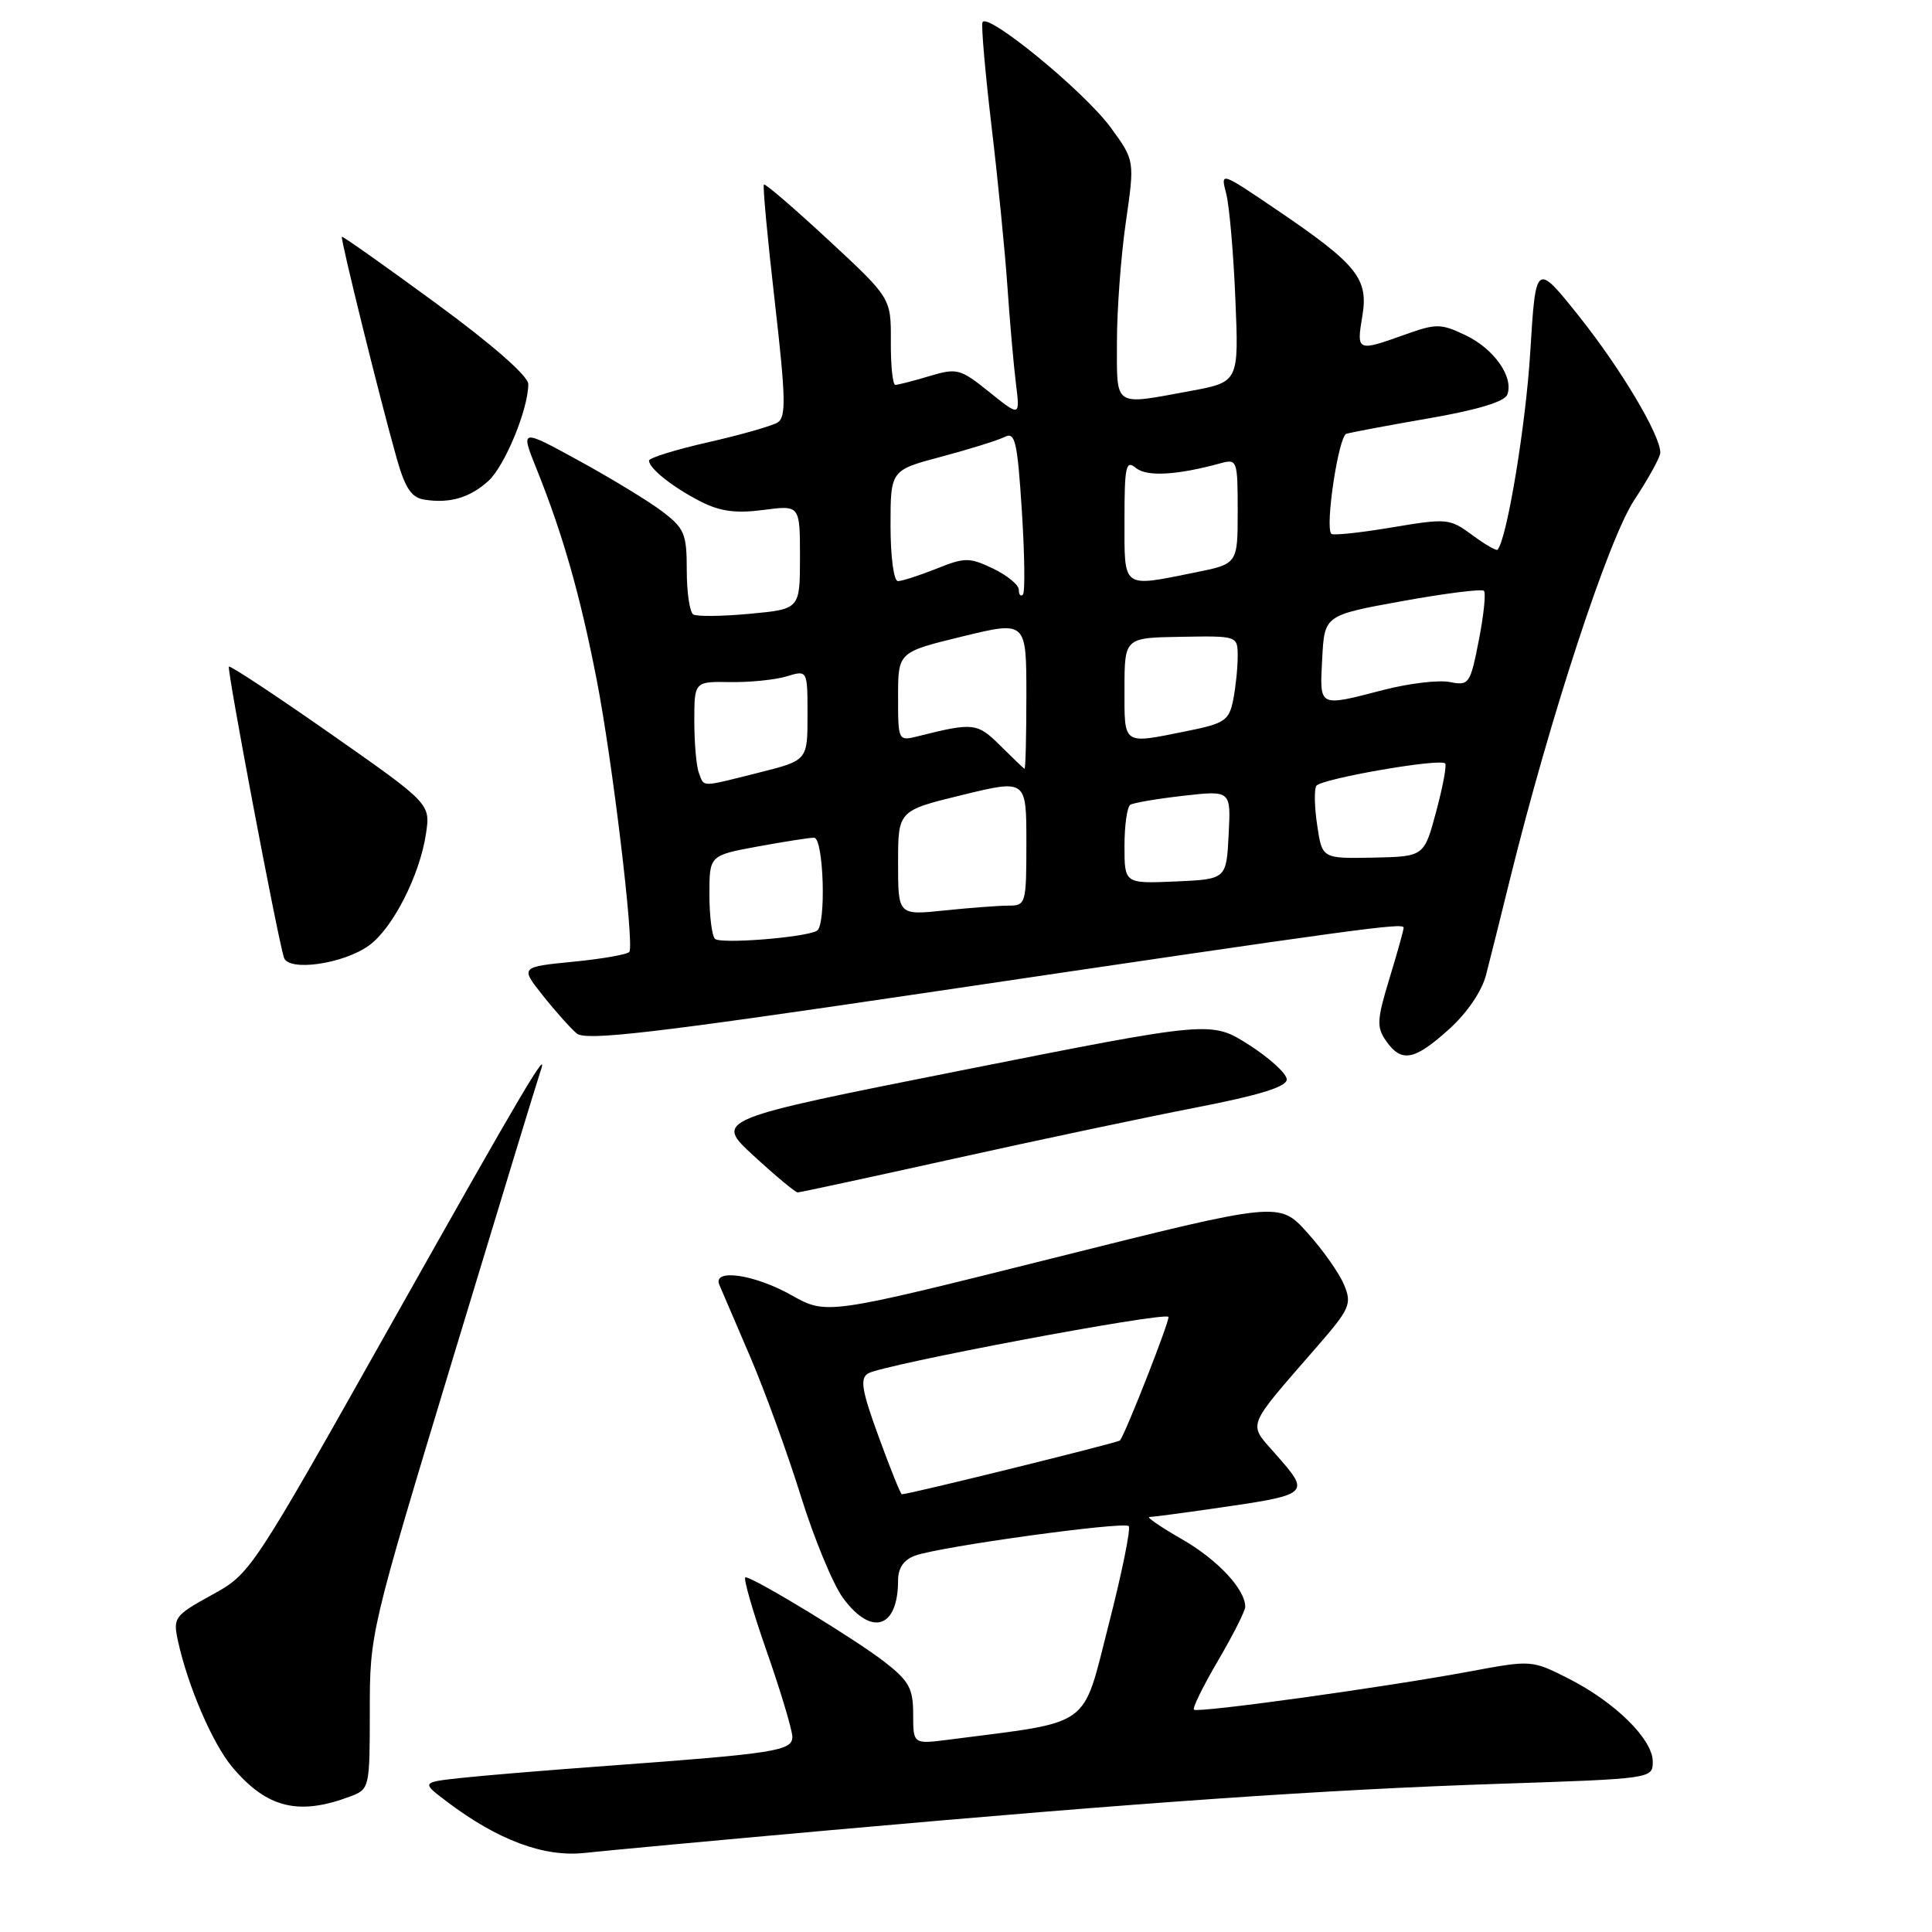<?xml version="1.0" encoding="UTF-8" standalone="no"?>
<!DOCTYPE svg PUBLIC "-//W3C//DTD SVG 1.1//EN" "http://www.w3.org/Graphics/SVG/1.1/DTD/svg11.dtd" >
<svg xmlns="http://www.w3.org/2000/svg" xmlns:xlink="http://www.w3.org/1999/xlink" version="1.1" viewBox="0 0 256 256">
 <g >
 <path fill="currentColor"
d=" M 110.00 242.51 C 151.39 238.81 175.69 237.13 198.44 236.37 C 218.94 235.69 219.00 235.68 219.00 233.42 C 219.00 230.47 214.01 225.55 207.86 222.43 C 202.97 219.95 202.93 219.95 194.73 221.48 C 183.43 223.58 158.68 227.01 158.20 226.54 C 157.99 226.32 159.43 223.39 161.41 220.02 C 163.38 216.65 165.00 213.45 165.00 212.91 C 165.00 210.58 161.31 206.64 156.59 203.94 C 153.79 202.33 151.86 201.01 152.31 201.01 C 152.75 201.00 156.35 200.53 160.31 199.96 C 173.83 198.01 173.76 198.07 168.91 192.55 C 165.36 188.51 165.03 189.35 174.37 178.60 C 178.90 173.40 179.16 172.80 178.09 170.23 C 177.46 168.70 175.27 165.60 173.22 163.33 C 169.50 159.20 169.50 159.20 139.50 166.72 C 109.51 174.23 109.51 174.23 104.86 171.61 C 99.93 168.84 94.38 168.05 95.32 170.25 C 95.62 170.94 97.45 175.20 99.38 179.72 C 101.32 184.25 104.35 192.57 106.11 198.22 C 107.87 203.88 110.39 209.96 111.71 211.75 C 115.50 216.89 119.00 215.76 119.00 209.39 C 119.00 207.77 119.76 206.67 121.25 206.13 C 124.52 204.93 148.90 201.57 149.56 202.22 C 149.86 202.53 148.66 208.43 146.89 215.33 C 143.33 229.19 144.93 228.03 125.75 230.51 C 121.00 231.12 121.00 231.12 121.00 227.15 C 121.00 223.74 120.46 222.75 117.25 220.24 C 113.40 217.24 99.86 209.00 98.78 209.00 C 98.44 209.00 99.70 213.39 101.57 218.75 C 103.45 224.11 104.98 229.24 104.99 230.13 C 105.00 232.00 102.77 232.35 80.50 233.98 C 72.80 234.54 64.10 235.26 61.17 235.58 C 55.83 236.16 55.83 236.16 59.17 238.69 C 65.95 243.83 72.09 246.12 77.50 245.52 C 80.25 245.22 94.88 243.86 110.00 242.51 Z  M 46.46 238.02 C 48.96 237.07 49.00 236.87 49.00 226.70 C 49.00 216.39 49.05 216.20 60.03 179.93 C 66.10 159.89 71.30 142.84 71.59 142.03 C 72.90 138.32 69.38 144.27 51.94 175.26 C 33.29 208.40 33.22 208.51 28.06 211.34 C 23.14 214.05 22.92 214.35 23.56 217.34 C 24.85 223.33 28.16 231.04 30.78 234.15 C 35.36 239.59 39.58 240.63 46.46 238.02 Z  M 126.38 153.54 C 137.45 151.08 151.90 148.03 158.50 146.75 C 166.93 145.11 170.50 144.00 170.50 143.03 C 170.50 142.27 168.25 140.21 165.50 138.45 C 160.50 135.26 160.50 135.26 127.56 141.80 C 94.63 148.34 94.63 148.34 99.89 153.17 C 102.78 155.83 105.39 158.00 105.70 158.00 C 106.01 158.00 115.31 155.99 126.38 153.54 Z  M 191.99 136.39 C 194.41 134.21 196.36 131.34 196.92 129.14 C 197.44 127.14 198.86 121.45 200.08 116.50 C 205.37 95.08 213.11 71.47 216.54 66.27 C 218.44 63.39 220.00 60.56 220.00 59.98 C 220.00 57.65 214.80 48.91 209.32 42.02 C 203.50 34.72 203.50 34.72 202.77 46.61 C 202.18 56.30 199.70 71.33 198.44 72.84 C 198.28 73.02 196.77 72.15 195.07 70.89 C 192.09 68.69 191.73 68.66 184.41 69.89 C 180.24 70.59 176.64 70.97 176.41 70.74 C 175.54 69.88 177.36 57.80 178.40 57.48 C 179.01 57.29 183.92 56.37 189.33 55.43 C 195.71 54.33 199.36 53.23 199.72 52.30 C 200.61 49.97 197.97 46.21 194.17 44.41 C 190.89 42.85 190.32 42.85 186.07 44.37 C 179.84 46.60 179.73 46.56 180.51 41.92 C 181.36 36.91 179.86 35.05 169.11 27.76 C 161.73 22.76 161.72 22.75 162.47 25.62 C 162.89 27.21 163.44 33.48 163.69 39.56 C 164.16 50.62 164.16 50.62 157.72 51.81 C 147.44 53.70 148.00 54.08 148.00 45.30 C 148.00 41.07 148.53 33.93 149.18 29.43 C 150.36 21.26 150.36 21.26 147.16 16.88 C 143.64 12.08 130.69 1.47 130.18 2.97 C 130.01 3.49 130.55 9.67 131.38 16.71 C 132.22 23.74 133.17 33.33 133.49 38.00 C 133.81 42.67 134.32 48.46 134.62 50.86 C 135.16 55.22 135.16 55.22 131.09 51.95 C 127.23 48.85 126.82 48.74 123.14 49.84 C 121.01 50.48 118.98 51.00 118.63 51.00 C 118.29 51.00 118.02 48.41 118.04 45.25 C 118.07 39.50 118.07 39.50 109.79 31.82 C 105.24 27.60 101.38 24.28 101.22 24.45 C 101.05 24.61 101.70 31.59 102.66 39.94 C 104.12 52.70 104.18 55.27 103.04 55.98 C 102.29 56.44 98.15 57.62 93.84 58.60 C 89.53 59.58 86.00 60.67 86.00 61.03 C 86.00 62.08 89.21 64.61 92.91 66.49 C 95.44 67.77 97.56 68.05 101.16 67.57 C 106.00 66.93 106.00 66.93 106.00 73.82 C 106.00 80.71 106.00 80.71 99.36 81.33 C 95.71 81.67 92.34 81.71 91.86 81.42 C 91.39 81.12 91.00 78.49 91.00 75.56 C 91.00 70.73 90.70 70.01 87.75 67.77 C 85.96 66.41 81.00 63.39 76.72 61.05 C 68.95 56.79 68.95 56.79 71.10 62.14 C 74.57 70.77 76.86 78.79 79.05 90.00 C 81.12 100.56 84.05 124.97 83.40 126.12 C 83.20 126.46 79.87 127.05 75.99 127.43 C 68.93 128.13 68.93 128.13 71.93 131.91 C 73.58 133.99 75.60 136.25 76.42 136.94 C 77.63 137.94 86.42 136.92 122.21 131.62 C 180.51 122.98 186.00 122.23 185.99 122.92 C 185.99 123.24 185.14 126.28 184.10 129.69 C 182.44 135.14 182.39 136.12 183.67 137.94 C 185.70 140.84 187.41 140.53 191.99 136.39 Z  M 48.91 125.27 C 52.04 123.01 55.62 115.97 56.44 110.50 C 57.04 106.50 57.04 106.50 43.85 97.26 C 36.59 92.18 30.51 88.16 30.33 88.33 C 30.04 88.63 36.69 123.85 37.62 126.88 C 38.20 128.78 45.51 127.74 48.91 125.27 Z  M 64.70 63.74 C 66.89 61.76 70.00 54.22 70.00 50.90 C 70.00 49.83 65.29 45.70 57.75 40.17 C 51.01 35.23 45.41 31.27 45.30 31.37 C 45.08 31.59 50.36 52.95 52.55 60.68 C 53.69 64.72 54.51 65.94 56.26 66.21 C 59.60 66.73 62.24 65.96 64.70 63.74 Z  M 116.44 190.41 C 114.19 184.26 113.92 182.67 115.02 181.99 C 116.87 180.84 154.14 173.82 154.82 174.49 C 155.10 174.77 149.16 189.92 148.40 190.87 C 148.16 191.16 120.47 198.00 119.50 198.00 C 119.34 198.00 117.96 194.59 116.44 190.41 Z  M 94.74 124.40 C 94.33 124.00 94.00 121.34 94.00 118.51 C 94.00 113.35 94.00 113.35 100.37 112.17 C 103.87 111.53 107.24 111.00 107.87 111.00 C 109.14 111.00 109.50 122.59 108.25 123.33 C 106.75 124.22 95.45 125.12 94.74 124.40 Z  M 119.00 114.35 C 119.00 107.41 119.00 107.41 127.50 105.34 C 136.00 103.27 136.00 103.27 136.00 111.63 C 136.00 119.75 135.93 120.00 133.65 120.00 C 132.35 120.00 128.53 120.29 125.15 120.64 C 119.00 121.28 119.00 121.28 119.00 114.35 Z  M 149.00 112.10 C 149.00 109.36 149.35 106.90 149.78 106.63 C 150.22 106.37 153.39 105.83 156.84 105.44 C 163.11 104.73 163.11 104.73 162.80 110.61 C 162.50 116.50 162.50 116.50 155.75 116.80 C 149.00 117.09 149.00 117.09 149.00 112.10 Z  M 174.54 109.39 C 174.17 106.98 174.12 104.61 174.42 104.13 C 175.00 103.20 190.78 100.45 191.49 101.16 C 191.72 101.39 191.18 104.26 190.30 107.54 C 188.70 113.50 188.70 113.50 181.95 113.64 C 175.19 113.77 175.19 113.77 174.54 109.39 Z  M 92.61 102.42 C 92.27 101.55 92.00 98.47 92.00 95.57 C 92.00 90.30 92.00 90.30 96.75 90.38 C 99.36 90.42 102.74 90.08 104.25 89.62 C 107.00 88.78 107.00 88.78 107.00 94.77 C 107.00 100.76 107.00 100.76 100.54 102.38 C 92.72 104.34 93.34 104.34 92.61 102.42 Z  M 132.53 98.79 C 129.50 95.77 128.98 95.71 121.62 97.56 C 119.02 98.21 119.00 98.18 119.00 92.31 C 119.00 86.41 119.00 86.41 127.50 84.34 C 136.00 82.27 136.00 82.27 136.00 92.13 C 136.00 97.56 135.89 101.94 135.75 101.87 C 135.61 101.80 134.17 100.41 132.53 98.79 Z  M 149.00 91.25 C 149.01 84.50 149.01 84.50 156.50 84.38 C 164.00 84.25 164.00 84.25 164.00 87.00 C 164.00 88.51 163.73 91.10 163.40 92.76 C 162.85 95.48 162.28 95.87 157.23 96.88 C 148.67 98.60 149.00 98.83 149.00 91.25 Z  M 175.20 87.26 C 175.50 81.52 175.50 81.52 185.81 79.65 C 191.48 78.62 196.35 78.01 196.63 78.29 C 196.91 78.58 196.60 81.53 195.95 84.85 C 194.81 90.66 194.65 90.88 192.09 90.37 C 190.63 90.08 186.68 90.55 183.32 91.42 C 174.62 93.67 174.86 93.79 175.20 87.26 Z  M 135.00 78.15 C 135.00 77.50 133.46 76.24 131.59 75.34 C 128.43 73.84 127.87 73.84 124.07 75.36 C 121.81 76.26 119.52 77.00 118.98 77.00 C 118.43 77.00 118.00 73.78 118.00 69.65 C 118.00 62.30 118.00 62.30 124.75 60.51 C 128.46 59.52 132.22 58.35 133.11 57.90 C 134.51 57.19 134.80 58.40 135.40 67.67 C 135.77 73.49 135.84 78.50 135.54 78.79 C 135.24 79.09 135.00 78.80 135.00 78.15 Z  M 149.00 68.88 C 149.00 61.76 149.19 60.91 150.51 62.00 C 151.94 63.20 155.95 62.97 161.75 61.38 C 163.93 60.79 164.00 60.99 164.00 67.75 C 164.00 74.72 164.00 74.72 158.33 75.86 C 148.59 77.82 149.00 78.12 149.00 68.88 Z "/>
</g>
</svg>